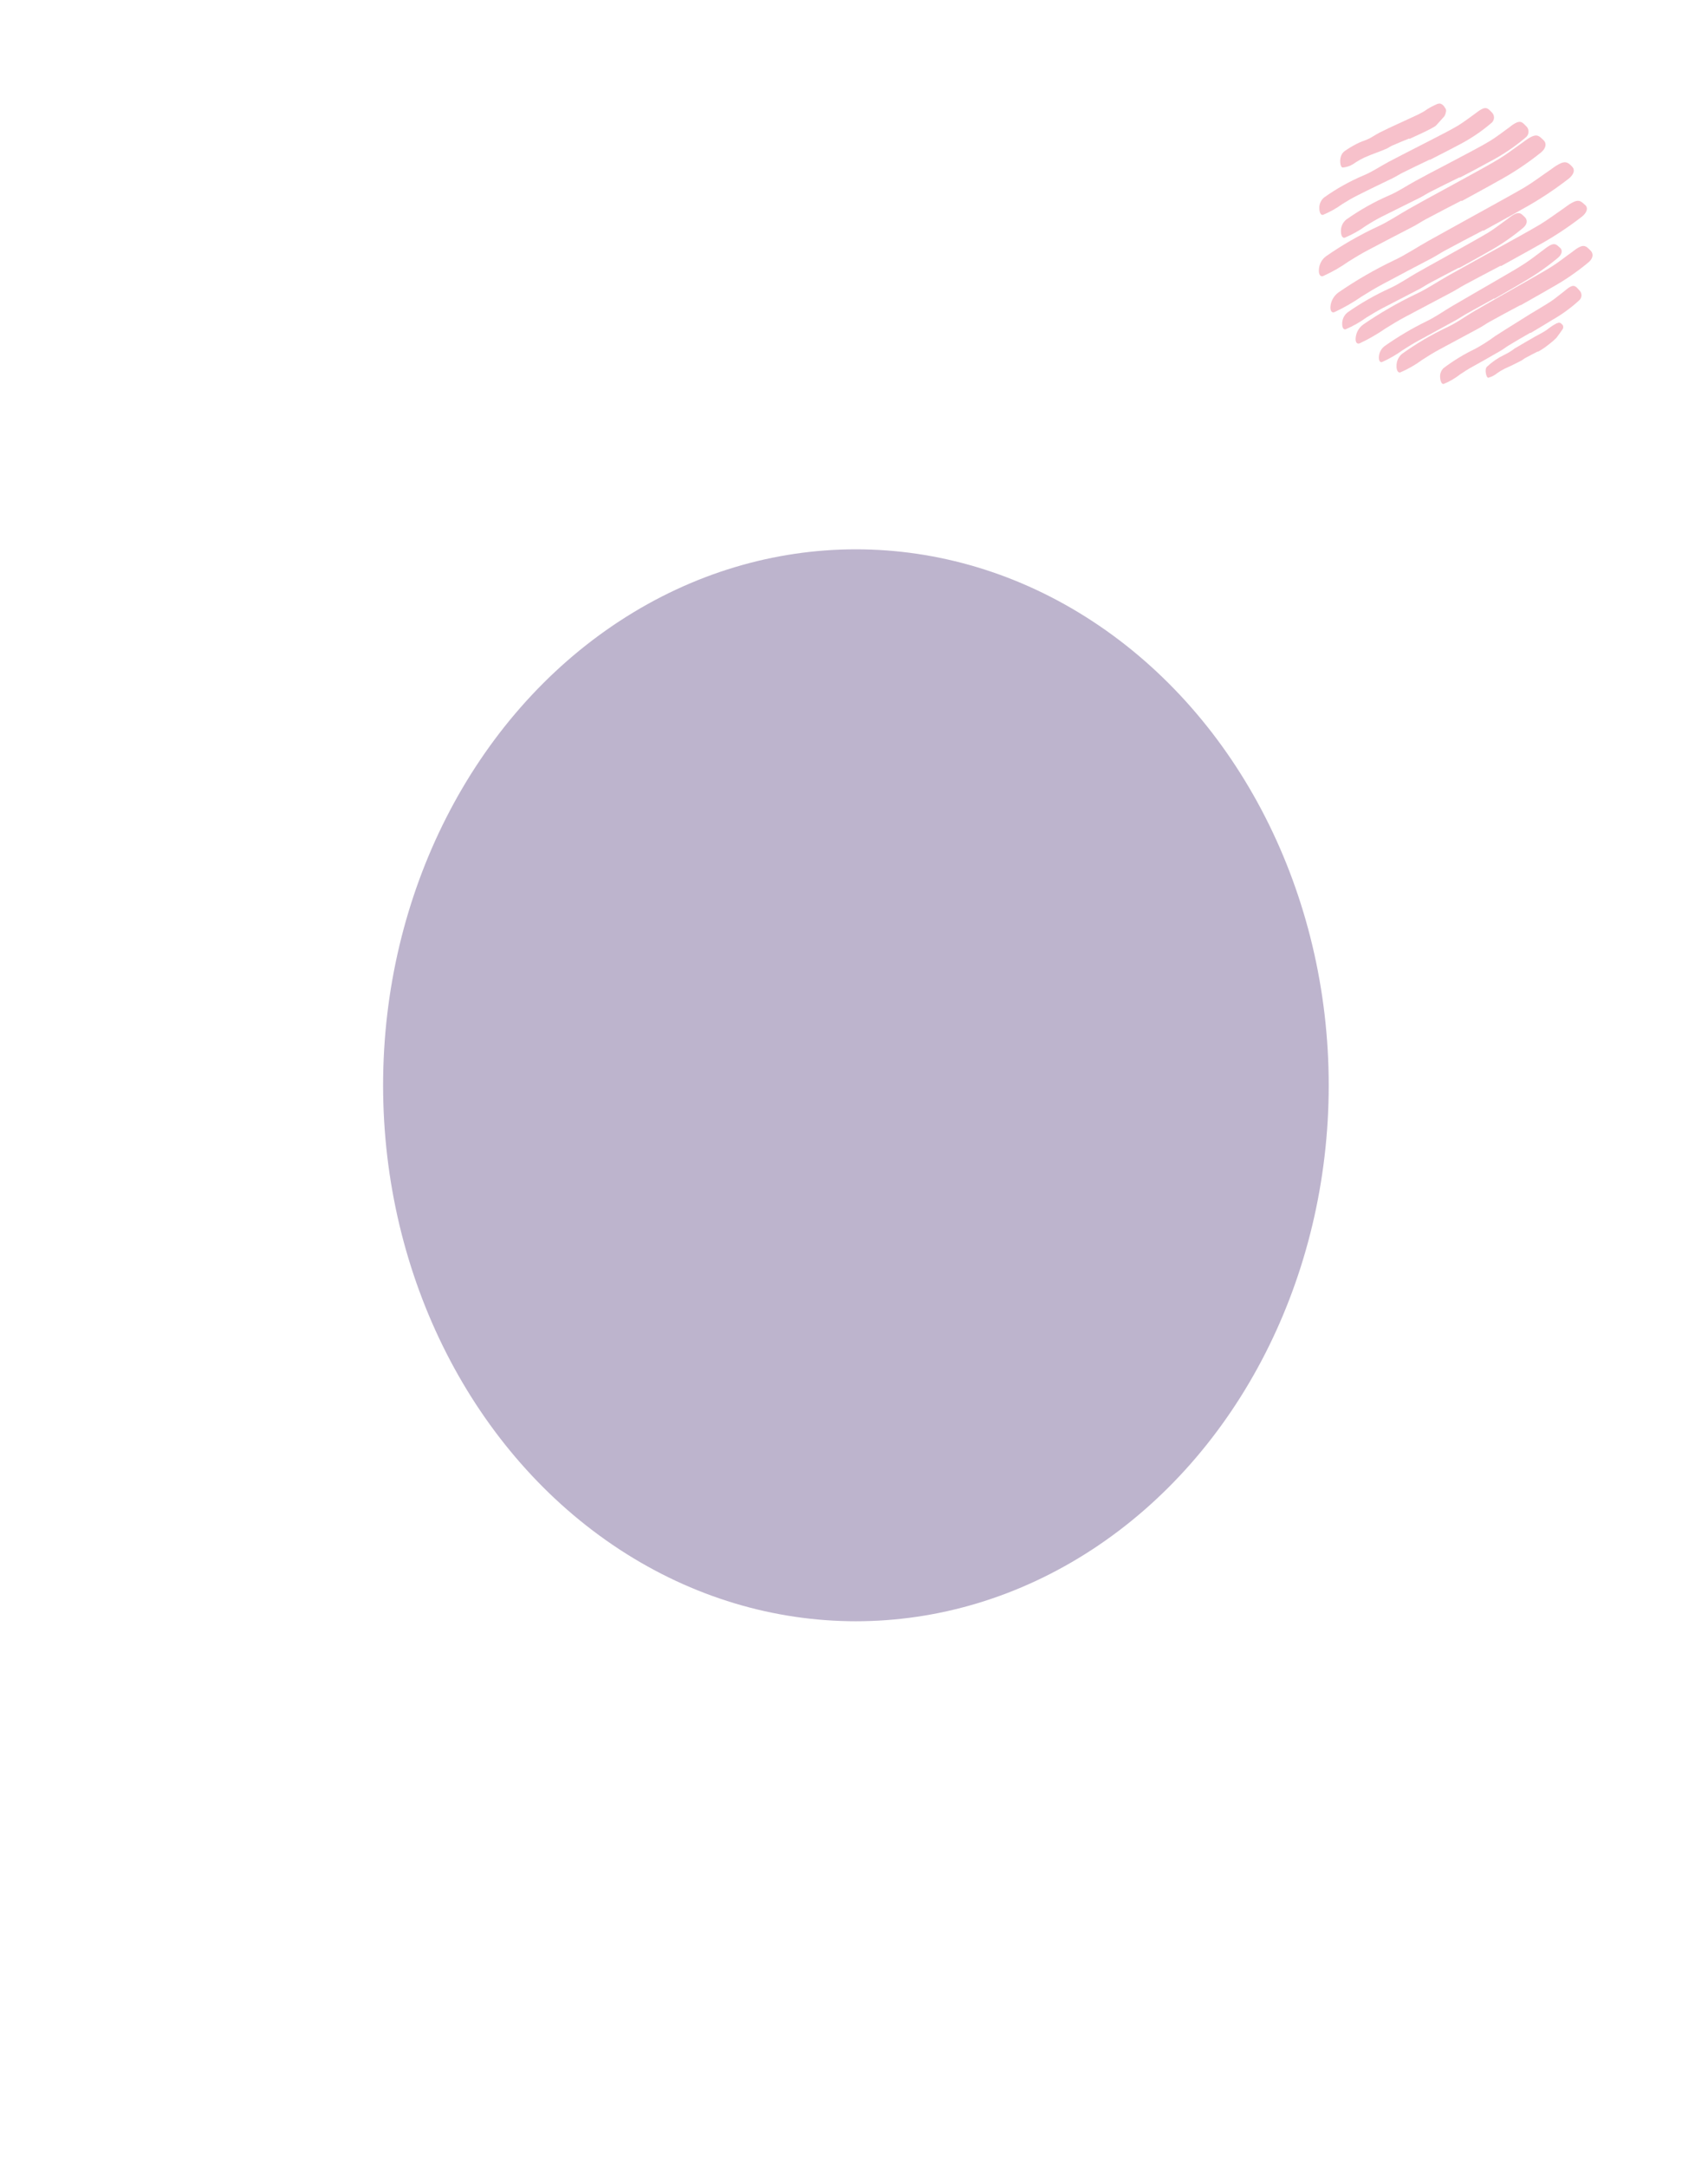<svg width="448" height="568" viewBox="0 0 448 568" fill="none" xmlns="http://www.w3.org/2000/svg">
<path d="M369.623 36.308C368.151 36.899 366.681 37.499 365.227 38.142C364.684 38.331 364.238 38.742 363.699 38.968C362.76 39.374 361.804 39.755 360.826 40.105C359.849 40.455 358.899 40.855 357.951 41.263C357.123 41.641 356.325 42.082 355.565 42.584C355.098 42.937 354.593 43.235 354.058 43.471C353.478 43.7 352.869 43.849 352.249 43.914C351.839 43.949 351.618 43.398 351.544 42.649C351.452 41.84 351.617 41.023 352.017 40.315C352.202 40.067 352.412 39.839 352.645 39.635L353.377 39.145C353.874 38.825 354.374 38.513 354.892 38.225C355.934 37.629 357.029 37.133 358.164 36.743C358.849 36.486 359.504 36.156 360.119 35.759C360.747 35.393 361.375 34.998 362.036 34.669C363.48 33.941 364.952 33.262 366.423 32.583C367.318 32.164 368.239 31.765 369.139 31.334C370.502 30.683 371.91 30.105 373.223 29.363C373.738 29.096 374.199 28.7 374.708 28.415C375.212 28.11 375.732 27.834 376.266 27.588C376.497 27.467 376.734 27.358 376.977 27.262C377.182 27.194 377.395 27.152 377.611 27.14C377.795 27.159 377.973 27.218 378.132 27.311C378.436 27.487 378.692 27.735 378.875 28.035C378.932 28.201 379.095 28.331 379.173 28.47C379.304 28.734 379.336 29.037 379.264 29.322C379.199 29.711 379.071 30.087 378.886 30.435L377.814 31.642L376.713 32.85C376.532 33.041 376.316 33.197 376.077 33.307L375.405 33.688C374.951 33.934 374.485 34.175 374.013 34.398C372.618 35.099 371.155 35.716 369.715 36.404L369.623 36.308Z" fill="#EB546F" fill-opacity="0.36"/>
<path d="M375.002 41.837C372.601 42.976 370.195 44.127 367.822 45.317C366.986 45.735 366.193 46.276 365.275 46.713C362.193 48.208 359.102 49.676 356.051 51.228C354.694 51.897 353.388 52.685 352.111 53.473C350.537 54.611 348.837 55.565 347.045 56.315C346.467 56.516 346.066 55.674 346.059 54.695C345.98 53.578 346.441 52.491 347.299 51.771C350.546 49.458 354.038 47.509 357.711 45.959C359.933 45.039 361.993 43.626 364.144 42.474C366.513 41.218 368.916 39.999 371.306 38.775L375.712 36.516C377.927 35.352 380.185 34.252 382.334 32.984C383.957 32.007 385.498 30.794 387.072 29.677C387.418 29.429 387.733 29.153 388.097 28.928C389.426 28.093 390.015 28.123 390.916 29.076C391.133 29.28 391.336 29.497 391.525 29.727C391.814 30.129 391.929 30.63 391.846 31.118C391.764 31.605 391.489 32.04 391.085 32.324C388.376 34.628 385.401 36.599 382.224 38.195C379.878 39.463 377.463 40.646 375.088 41.885L375.002 41.837Z" fill="#EB546F" fill-opacity="0.36"/>
<path d="M383.327 52.59C380.223 54.19 377.114 55.802 374.034 57.443C372.907 58.041 371.853 58.762 370.767 59.336C366.778 61.411 362.771 63.463 358.798 65.581C357.031 66.51 355.321 67.547 353.646 68.601C351.565 70.071 349.346 71.336 347.021 72.378C346.259 72.643 345.841 71.808 345.946 70.642C346.023 69.275 346.7 68.012 347.797 67.191C352.077 64.208 356.608 61.603 361.34 59.407C364.214 58.103 366.895 56.247 369.694 54.674C372.72 52.964 375.814 51.279 378.911 49.602L384.624 46.476C387.494 44.879 390.405 43.345 393.2 41.647C395.36 40.326 397.345 38.781 399.413 37.335C399.872 37.018 400.29 36.667 400.764 36.365C402.523 35.272 403.317 35.241 404.324 36.245C404.574 36.458 404.811 36.687 405.033 36.93C405.719 37.771 405.4 38.942 404.243 39.933C400.62 42.843 396.739 45.415 392.648 47.619C389.602 49.356 386.475 51.004 383.399 52.712L383.327 52.59Z" fill="#EB546F" fill-opacity="0.36"/>
<path d="M382.871 46.458C380.29 47.729 377.707 48.991 375.15 50.303C374.206 50.778 373.344 51.373 372.406 51.837C369.057 53.493 365.777 55.125 362.475 56.775C361.004 57.512 359.591 58.357 358.218 59.237C356.516 60.461 354.681 61.488 352.748 62.299C352.117 62.518 351.716 61.676 351.723 60.624C351.678 59.438 352.195 58.301 353.119 57.557C356.628 55.071 360.384 52.955 364.328 51.242C366.716 50.235 368.932 48.708 371.243 47.452C373.793 46.064 376.349 44.694 378.931 43.373L383.665 40.872C386.037 39.595 388.466 38.367 390.761 36.98C392.546 35.907 394.156 34.611 395.846 33.404C396.215 33.139 396.56 32.832 396.947 32.59C398.389 31.686 399.016 31.713 399.932 32.709C400.146 32.929 400.387 33.14 400.577 33.378C400.875 33.809 400.989 34.341 400.894 34.856C400.799 35.372 400.503 35.828 400.071 36.125C397.134 38.602 393.928 40.741 390.513 42.503C387.99 43.911 385.417 45.258 382.846 46.585L382.871 46.458Z" fill="#EB546F" fill-opacity="0.36"/>
<path d="M382.637 70.182C380.145 71.481 377.574 72.807 375.071 74.159C374.151 74.646 373.3 75.247 372.38 75.734L362.609 80.792C361.174 81.547 359.772 82.398 358.405 83.237C356.717 84.456 354.9 85.486 352.987 86.309C352.366 86.526 352.019 85.783 352.053 84.78C352.059 83.636 352.593 82.559 353.5 81.862C356.981 79.431 360.676 77.324 364.539 75.567C366.879 74.507 369.067 73.01 371.324 71.685C373.821 70.257 376.335 68.881 378.853 67.485L383.485 64.891C385.816 63.58 388.179 62.276 390.454 60.916C392.213 59.823 393.808 58.541 395.493 57.347C395.862 57.081 396.201 56.786 396.587 56.544C398.021 55.643 398.639 55.643 399.518 56.505C399.733 56.696 399.936 56.901 400.124 57.119C400.727 57.891 400.496 58.864 399.557 59.691C396.654 62.122 393.521 64.264 390.202 66.087C387.753 67.509 385.194 68.87 382.688 70.272L382.637 70.182Z" fill="#EB546F" fill-opacity="0.36"/>
<path d="M389.023 60.383C385.701 62.118 382.382 63.862 379.075 65.641C377.862 66.299 376.725 67.067 375.514 67.704C371.22 69.945 366.932 72.202 362.673 74.489C360.784 75.49 358.937 76.613 357.14 77.739C354.889 79.301 352.507 80.665 350.021 81.816C349.222 82.143 348.862 81.307 348.991 80.153C349.175 78.741 349.937 77.47 351.096 76.643C355.718 73.468 360.582 70.659 365.643 68.244C368.717 66.811 371.613 64.842 374.663 63.142L384.601 57.633L390.727 54.255C393.806 52.526 396.932 50.849 399.949 49.083C402.281 47.663 404.423 46.034 406.661 44.51C407.16 44.169 407.613 43.806 408.127 43.479C410.017 42.311 410.802 42.254 411.846 43.167C412.069 43.368 412.278 43.584 412.473 43.812C413.152 44.606 412.766 45.781 411.495 46.812C407.555 49.876 403.37 52.612 398.983 54.994C395.71 56.869 392.403 58.647 389.057 60.509L389.023 60.383Z" fill="#EB546F" fill-opacity="0.36"/>
<path d="M393.656 69.635C390.495 71.295 387.324 72.957 384.184 74.649C383.034 75.265 381.953 75.994 380.8 76.602L368.617 83.049C366.818 83.999 365.07 85.069 363.361 86.135C361.22 87.62 358.957 88.919 356.596 90.02C355.817 90.291 355.447 89.536 355.602 88.403C355.769 87.056 356.492 85.84 357.595 85.05C361.989 82.033 366.613 79.364 371.423 77.068C374.336 75.71 377.088 73.83 379.942 72.219L389.383 66.971L395.206 63.767C398.134 62.139 401.106 60.526 403.962 58.836C406.172 57.487 408.216 55.942 410.307 54.508C410.775 54.188 411.21 53.83 411.693 53.525C413.496 52.417 414.234 52.366 415.245 53.27C415.483 53.46 415.711 53.663 415.927 53.877C416.573 54.633 416.204 55.743 414.969 56.762C411.224 59.674 407.249 62.275 403.081 64.54C399.962 66.322 396.784 68.017 393.641 69.788L393.656 69.635Z" fill="#EB546F" fill-opacity="0.36"/>
<path d="M398.804 79.974C396.123 81.407 393.427 82.826 390.776 84.318C389.804 84.853 388.904 85.509 387.929 86.035L377.569 91.603C376.029 92.423 374.555 93.349 373.105 94.285C371.313 95.608 369.376 96.723 367.333 97.609C366.667 97.84 366.275 96.995 366.302 95.946C366.272 94.702 366.819 93.515 367.785 92.731C371.47 90.089 375.383 87.782 379.478 85.835C382.016 84.668 384.263 83.002 386.666 81.587C389.316 80.037 391.99 78.527 394.658 77L399.575 74.21C402.022 72.779 404.586 71.406 406.994 69.891C408.872 68.717 410.566 67.323 412.363 66.06C412.755 65.776 413.132 65.449 413.533 65.191C415.063 64.227 415.722 64.233 416.7 65.208C416.933 65.416 417.155 65.637 417.362 65.871C418 66.689 417.771 67.78 416.774 68.666C413.681 71.256 410.345 73.541 406.812 75.489C404.191 77.039 401.49 78.499 398.843 80.029L398.804 79.974Z" fill="#EB546F" fill-opacity="0.36"/>
<path d="M391.911 78.243L384.429 82.377C383.527 82.888 382.676 83.488 381.762 83.992L372.114 89.263C370.679 90.047 369.292 90.913 367.935 91.778C366.243 92.996 364.433 94.04 362.532 94.894C361.919 95.108 361.608 94.44 361.675 93.504C361.75 92.4 362.303 91.384 363.189 90.72C366.657 88.275 370.314 86.109 374.126 84.245C376.442 83.145 378.6 81.589 380.849 80.267L388.319 75.93L392.91 73.273C395.217 71.92 397.568 70.611 399.795 69.169C401.536 68.053 403.12 66.766 404.778 65.551C405.146 65.285 405.485 64.991 405.86 64.742C407.273 63.809 407.879 63.775 408.736 64.546C408.942 64.713 409.138 64.89 409.324 65.078C409.886 65.736 409.655 66.68 408.72 67.516C405.819 69.947 402.707 72.114 399.421 73.99C396.99 75.465 394.467 76.872 391.986 78.315L391.911 78.243Z" fill="#EB546F" fill-opacity="0.36"/>
<path d="M401.371 87.238C399.463 88.324 397.546 89.442 395.667 90.587C394.969 91.007 394.345 91.528 393.641 91.93C391.198 93.369 388.646 94.777 386.14 96.179C385.017 96.786 383.959 97.497 382.913 98.185C381.632 99.198 380.214 100.022 378.7 100.633C378.201 100.806 377.825 100.034 377.757 99.106C377.609 98.142 377.939 97.167 378.643 96.491C381.263 94.515 384.075 92.807 387.036 91.392C388.809 90.419 390.514 89.327 392.14 88.124C394.006 86.915 395.908 85.724 397.821 84.538L401.351 82.328C403.136 81.226 404.975 80.193 406.719 79.056C408.068 78.165 409.276 77.097 410.597 76.098C410.884 75.88 411.142 75.633 411.438 75.442C412.548 74.712 413.059 74.77 413.892 75.697C414.091 75.899 414.28 76.112 414.457 76.334C415.013 77.068 414.913 78.106 414.228 78.721C412.079 80.69 409.715 82.411 407.181 83.852C405.311 84.993 403.415 86.144 401.501 87.271L401.371 87.238Z" fill="#EB546F" fill-opacity="0.36"/>
<path d="M403.341 92.136C402.252 92.701 401.151 93.261 400.072 93.853C399.676 94.069 399.351 94.378 398.95 94.577C397.537 95.314 396.104 96.018 394.633 96.668C394.004 96.984 393.398 97.343 392.818 97.741C392.116 98.325 391.301 98.759 390.425 99.015C390.145 99.113 389.862 98.554 389.745 97.907C389.628 97.261 389.635 96.493 390.006 96.148C391.327 94.904 392.83 93.868 394.462 93.076C395.476 92.594 396.436 92.006 397.327 91.324C398.391 90.688 399.462 90.07 400.533 89.453L402.517 88.301C403.538 87.739 404.584 87.218 405.543 86.59C405.921 86.351 406.242 86.033 406.62 85.793C406.98 85.531 407.355 85.29 407.742 85.069C407.91 84.965 408.083 84.868 408.26 84.781C408.954 84.491 409.265 84.539 409.661 84.971C409.749 85.05 409.832 85.137 409.907 85.228C410.115 85.635 410.053 86.128 409.751 86.471C409.27 87.148 408.787 87.846 408.268 88.527C407.698 89.115 407.083 89.658 406.428 90.149C405.952 90.531 405.459 90.889 404.965 91.247C404.444 91.605 403.903 91.934 403.345 92.233L403.341 92.136Z" fill="#EB546F" fill-opacity="0.36"/>
<g opacity="0.3" filter="url(#filter0_f_307_28359)">
<ellipse cx="224.5" cy="284.5" rx="124.015" ry="140.5" fill="#220257"/>
</g>
<defs>
<filter id="filter0_f_307_28359" x="30.824" y="74.339" width="387.352" height="420.323" filterUnits="userSpaceOnUse" color-interpolation-filters="sRGB">
<feFlood flood-opacity="0" result="BackgroundImageFix"/>
<feBlend mode="normal" in="SourceGraphic" in2="BackgroundImageFix" result="shape"/>
<feGaussianBlur stdDeviation="34.831" result="effect1_foregroundBlur_307_28359"/>
</filter>
</defs>
</svg>
